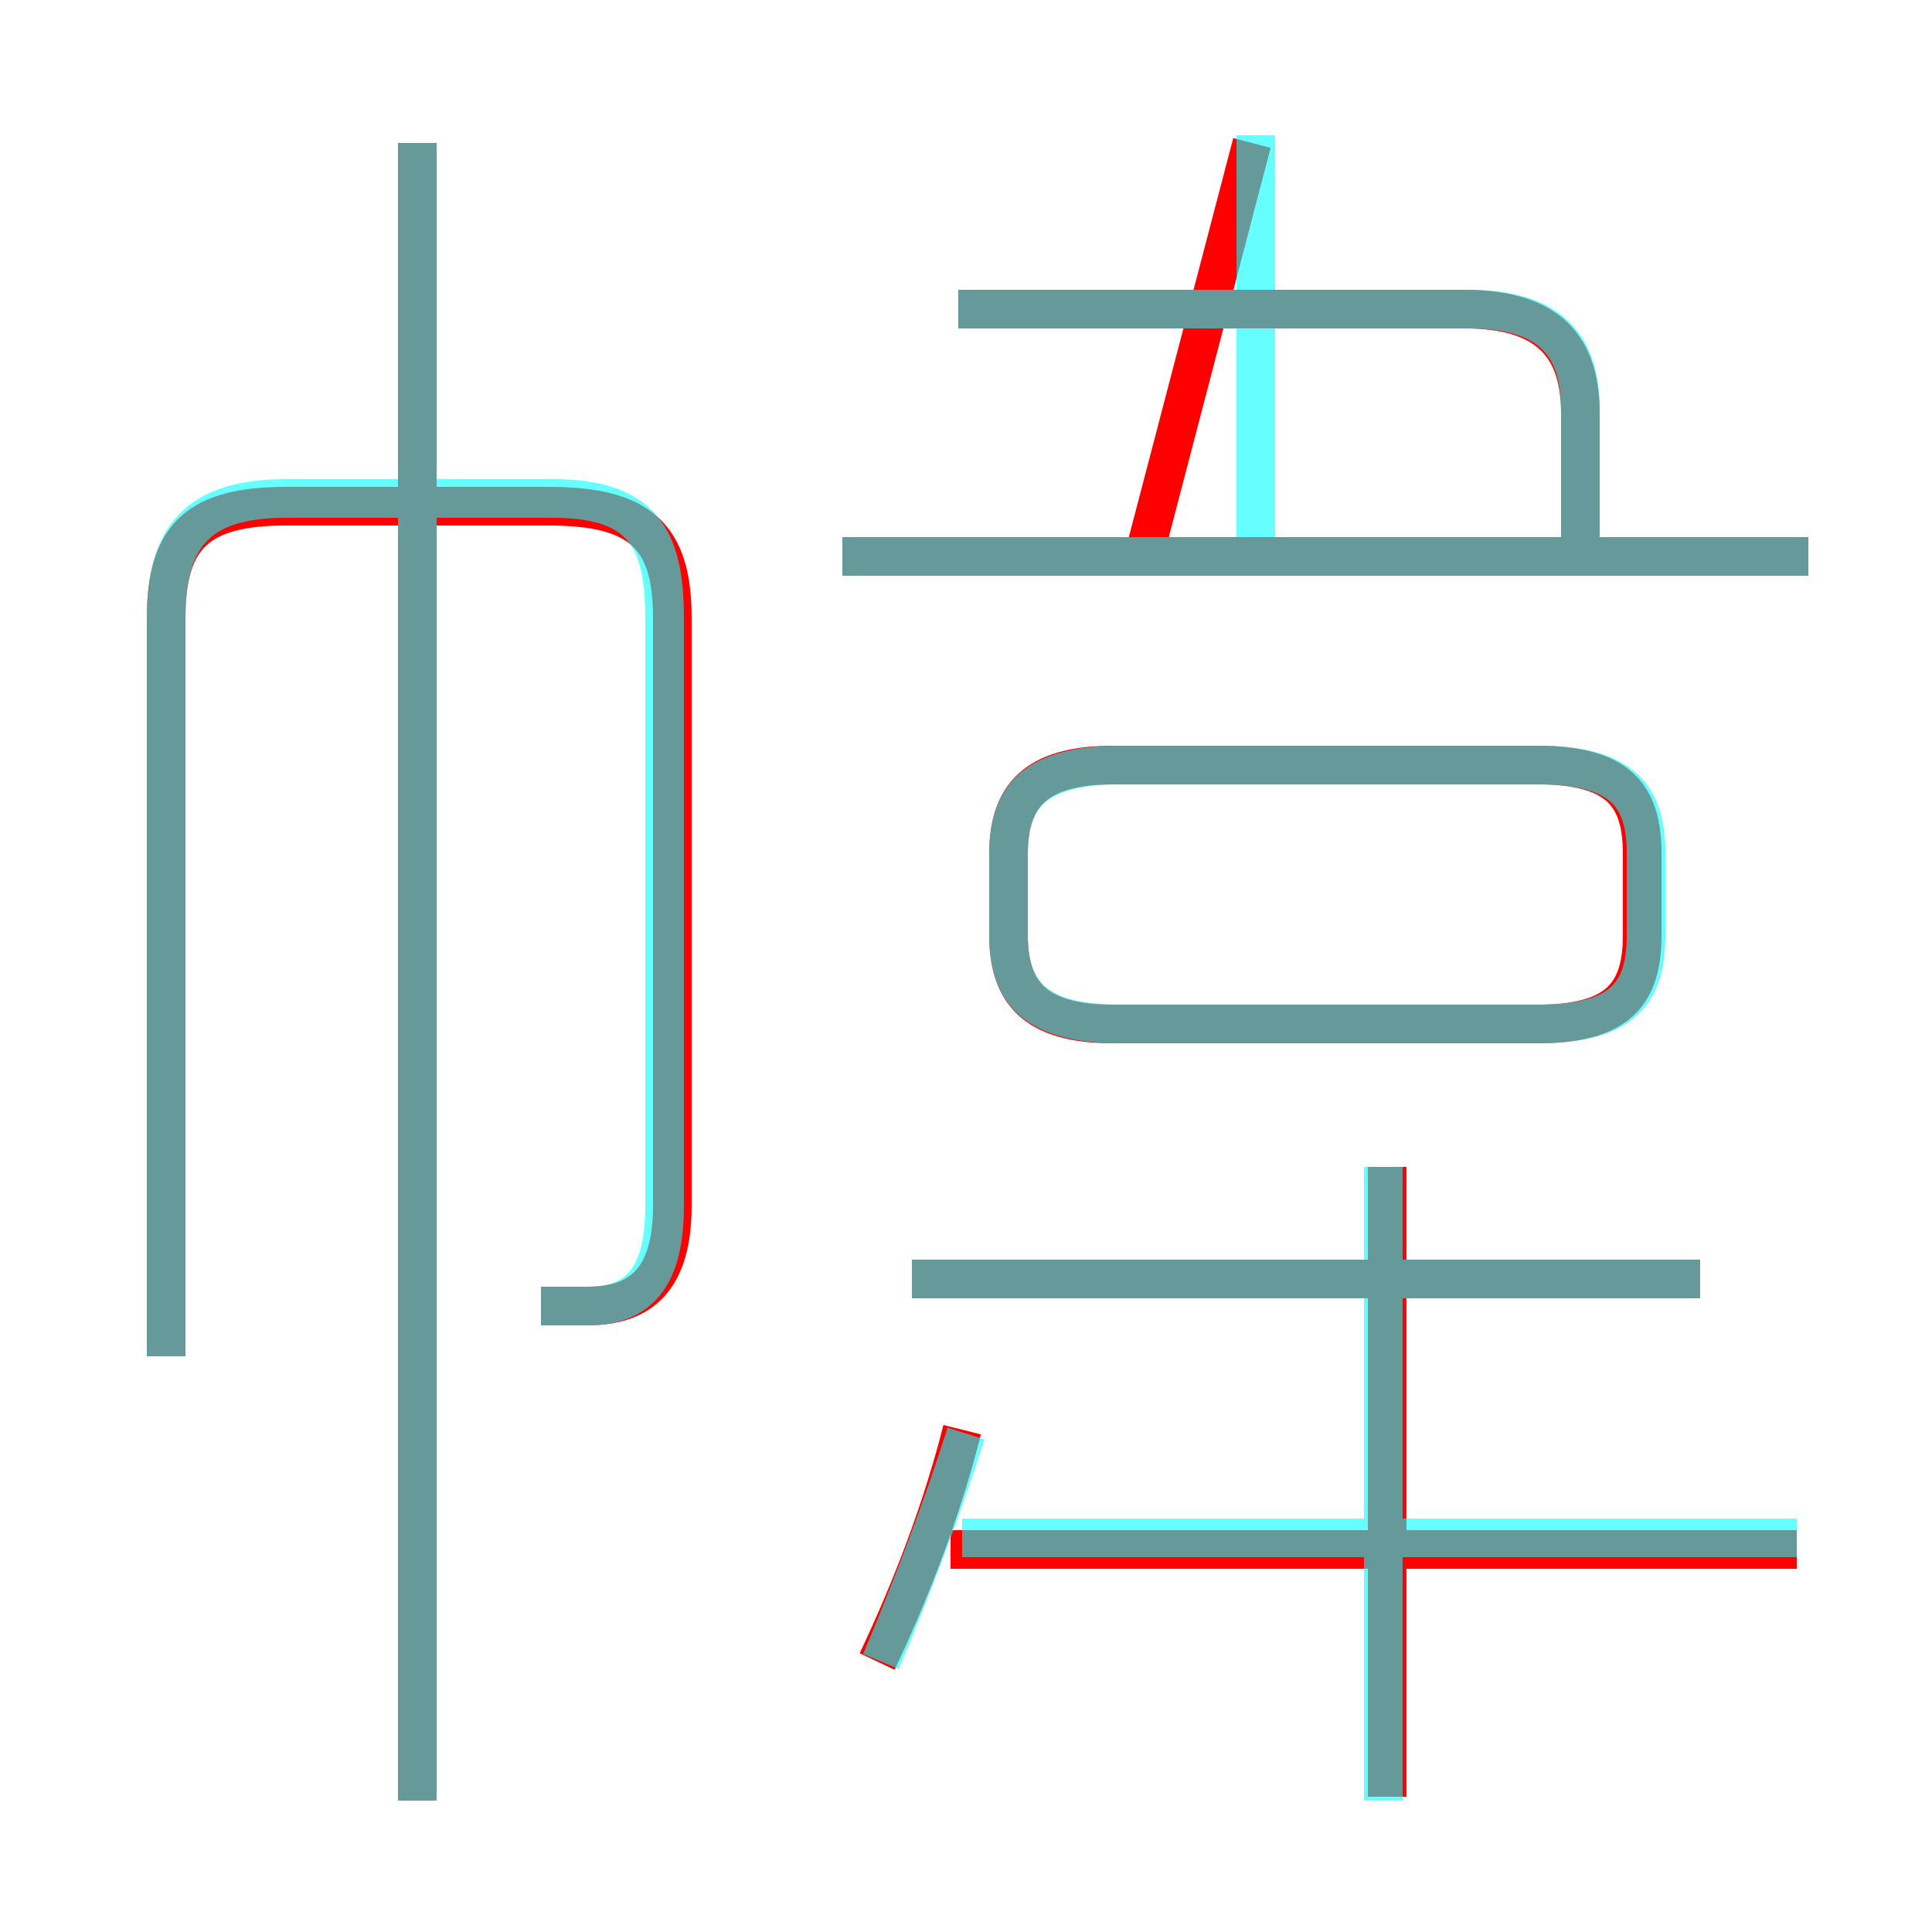 <?xml version='1.0' encoding='utf8'?>
<svg viewBox="0.0 -6.0 50.0 50.0" version="1.1" xmlns="http://www.w3.org/2000/svg">
<rect x="0.0" y="-6.0" width="50.0" height="50.0" fill="#333333" stroke="none"/>
<rect x="-1000" y="-1000" width="2000" height="2000" stroke="white" fill="white"/>
<g style="fill:none;stroke:rgba(255, 0, 0, 1);  stroke-width:1"><path d="M 14.0 -10.2 C 14.5 -10.2 14.8 -10.2 15.2 -10.2 C 16.6 -10.2 17.4 -10.9 17.4 -12.8 L 17.4 -28.0 C 17.4 -30.1 16.6 -30.9 14.2 -30.9 L 7.4 -30.9 C 5.1 -30.9 4.3 -30.1 4.3 -28.0 L 4.3 -8.9 M 22.7 -1.0 C 23.6 -2.9 24.4 -5.0 24.9 -7.0 M 10.8 2.6 L 10.8 -40.3 M 24.6 -3.9 L 46.5 -3.9 M 35.9 2.5 L 35.9 -13.8 M 23.6 -10.9 L 44.0 -10.9 M 28.8 -17.5 L 39.8 -17.5 C 41.9 -17.5 42.5 -18.3 42.5 -19.8 L 42.5 -21.9 C 42.5 -23.4 41.9 -24.2 39.8 -24.2 L 28.8 -24.2 C 26.8 -24.2 26.1 -23.4 26.1 -21.9 L 26.1 -19.8 C 26.1 -18.3 26.8 -17.5 28.8 -17.5 Z M 21.8 -29.6 L 46.8 -29.6 M 40.9 -29.6 L 40.9 -33.3 C 40.9 -35.0 40.1 -36.0 37.9 -36.0 L 24.8 -36.0 M 29.6 -29.6 L 32.4 -40.3" transform="translate(0.0 38.0)" />
</g>
<g style="fill:none;stroke:rgba(0, 255, 255, 0.6);  stroke-width:1">
<path d="M 14.0 -10.2 C 14.5 -10.2 14.7 -10.2 15.2 -10.2 C 16.5 -10.2 17.2 -10.9 17.2 -12.8 L 17.2 -28.0 C 17.2 -30.1 16.6 -31.1 14.3 -31.1 L 7.4 -31.1 C 5.1 -31.1 4.3 -30.1 4.3 -28.0 L 4.3 -8.9 M 10.8 2.6 L 10.8 -40.3 M 22.8 -1.0 C 23.6 -2.9 24.4 -5.0 25.0 -6.9 M 35.8 2.6 L 35.8 -13.8 M 46.5 -4.2 L 24.9 -4.2 M 44.0 -10.9 L 23.6 -10.9 M 29.0 -17.5 L 39.8 -17.5 C 42.0 -17.5 42.6 -18.3 42.6 -19.8 L 42.6 -21.9 C 42.6 -23.4 42.0 -24.2 39.8 -24.2 L 29.0 -24.2 C 26.8 -24.2 26.1 -23.4 26.1 -21.9 L 26.1 -19.8 C 26.1 -18.3 26.8 -17.5 29.0 -17.5 Z M 46.8 -29.6 L 21.8 -29.6 M 32.5 -30.1 L 32.5 -40.5 M 24.8 -36.0 L 38.0 -36.0 C 40.2 -36.0 40.9 -35.0 40.9 -33.4 L 40.9 -29.9" transform="translate(0.0 38.0)" />
</g>
</svg>